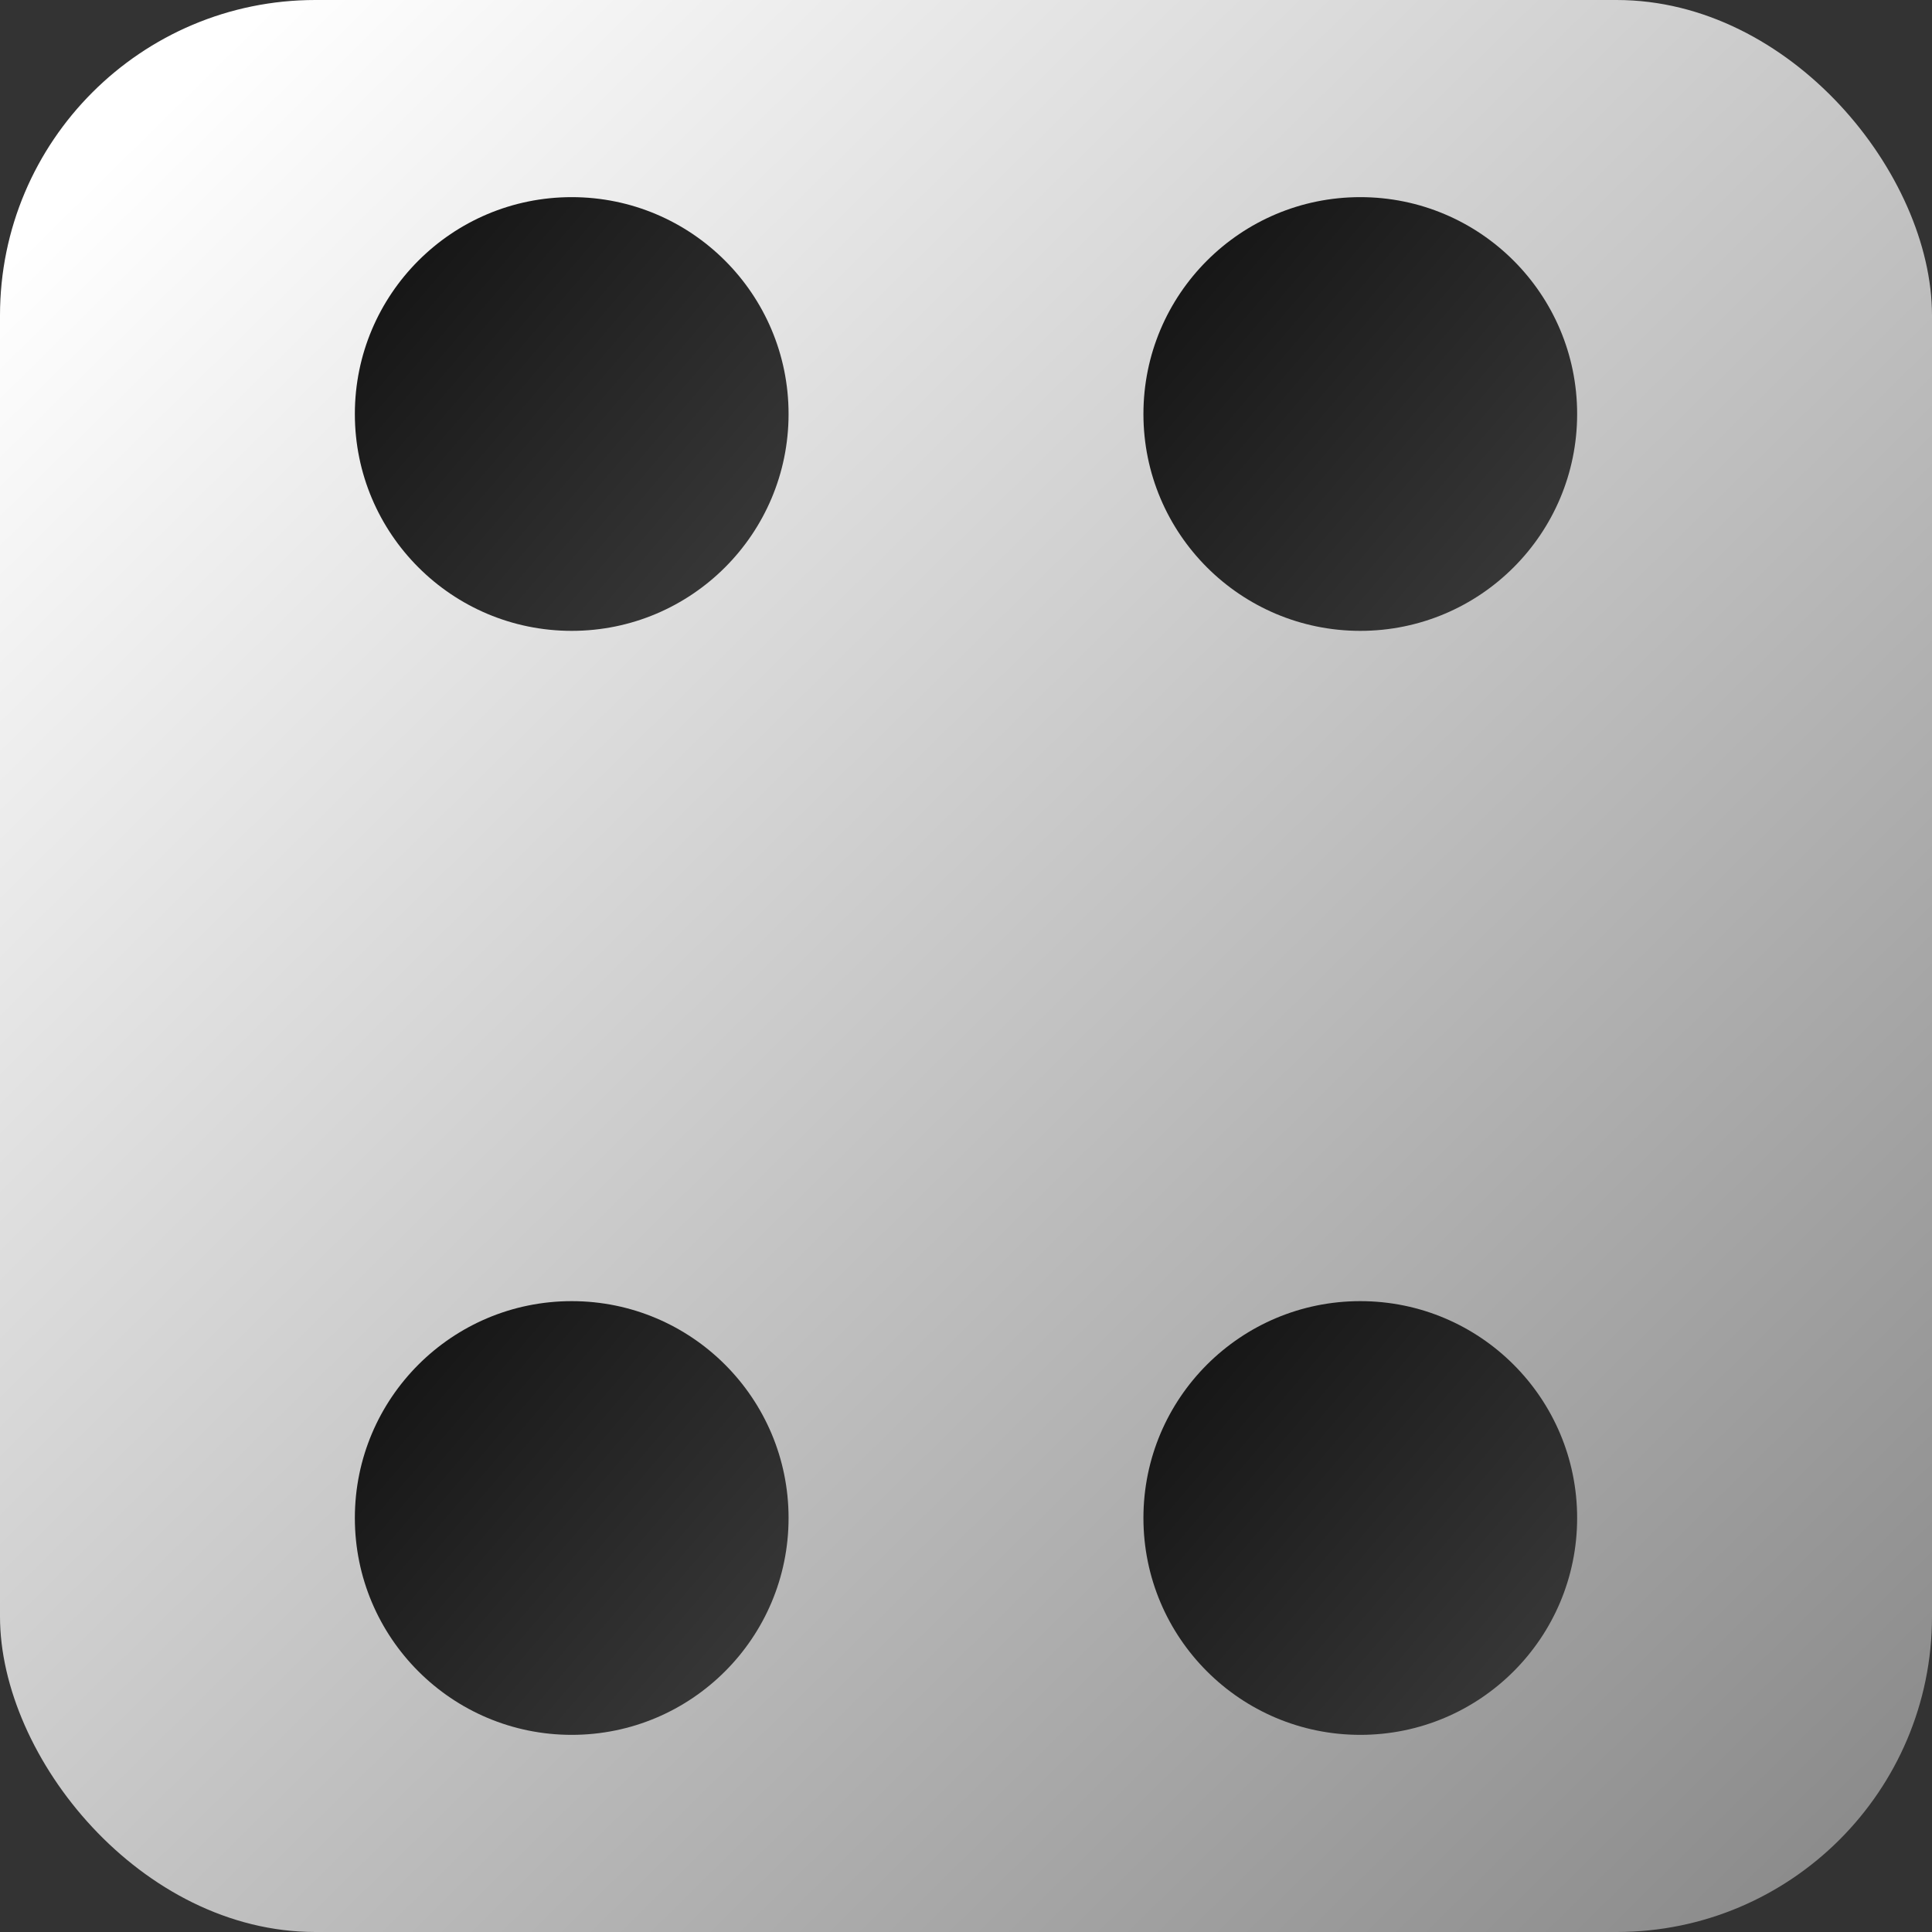 <svg xmlns="http://www.w3.org/2000/svg" width="49" height="49"><rect width="100%" height="100%" fill="#333333" stroke="none"/><defs><linearGradient id="linear-gradient" x1=".08" y1=".066" x2="1" y2="1" gradientUnits="objectBoundingBox"><stop offset="0" stop-color="#fff"/><stop offset="1" stop-color="#858585"/></linearGradient><linearGradient id="linear-gradient-2" y1=".141" x2="1" y2="1" gradientUnits="objectBoundingBox"><stop offset="0" stop-color="#131313"/><stop offset="1" stop-color="#3d3d3d"/></linearGradient><style>.cls-2{fill:url(#linear-gradient-2)}</style></defs><g id="Group_3" data-name="Group 3" transform="translate(-1545 -320)"><rect id="Rectangle_128" data-name="Rectangle 128" width="49" height="49" rx="8" transform="translate(1545 320)" fill="url(#linear-gradient)"/><circle id="Ellipse_41" data-name="Ellipse 41" class="cls-2" cx="5.5" cy="5.5" r="5.5" transform="translate(1554 325)"/><circle id="Ellipse_43" data-name="Ellipse 43" class="cls-2" cx="5.5" cy="5.5" r="5.5" transform="translate(1554 353)"/><circle id="Ellipse_44" data-name="Ellipse 44" class="cls-2" cx="5.5" cy="5.5" r="5.5" transform="translate(1574 325)"/><circle id="Ellipse_45" data-name="Ellipse 45" class="cls-2" cx="5.5" cy="5.5" r="5.5" transform="translate(1574 353)"/></g></svg>